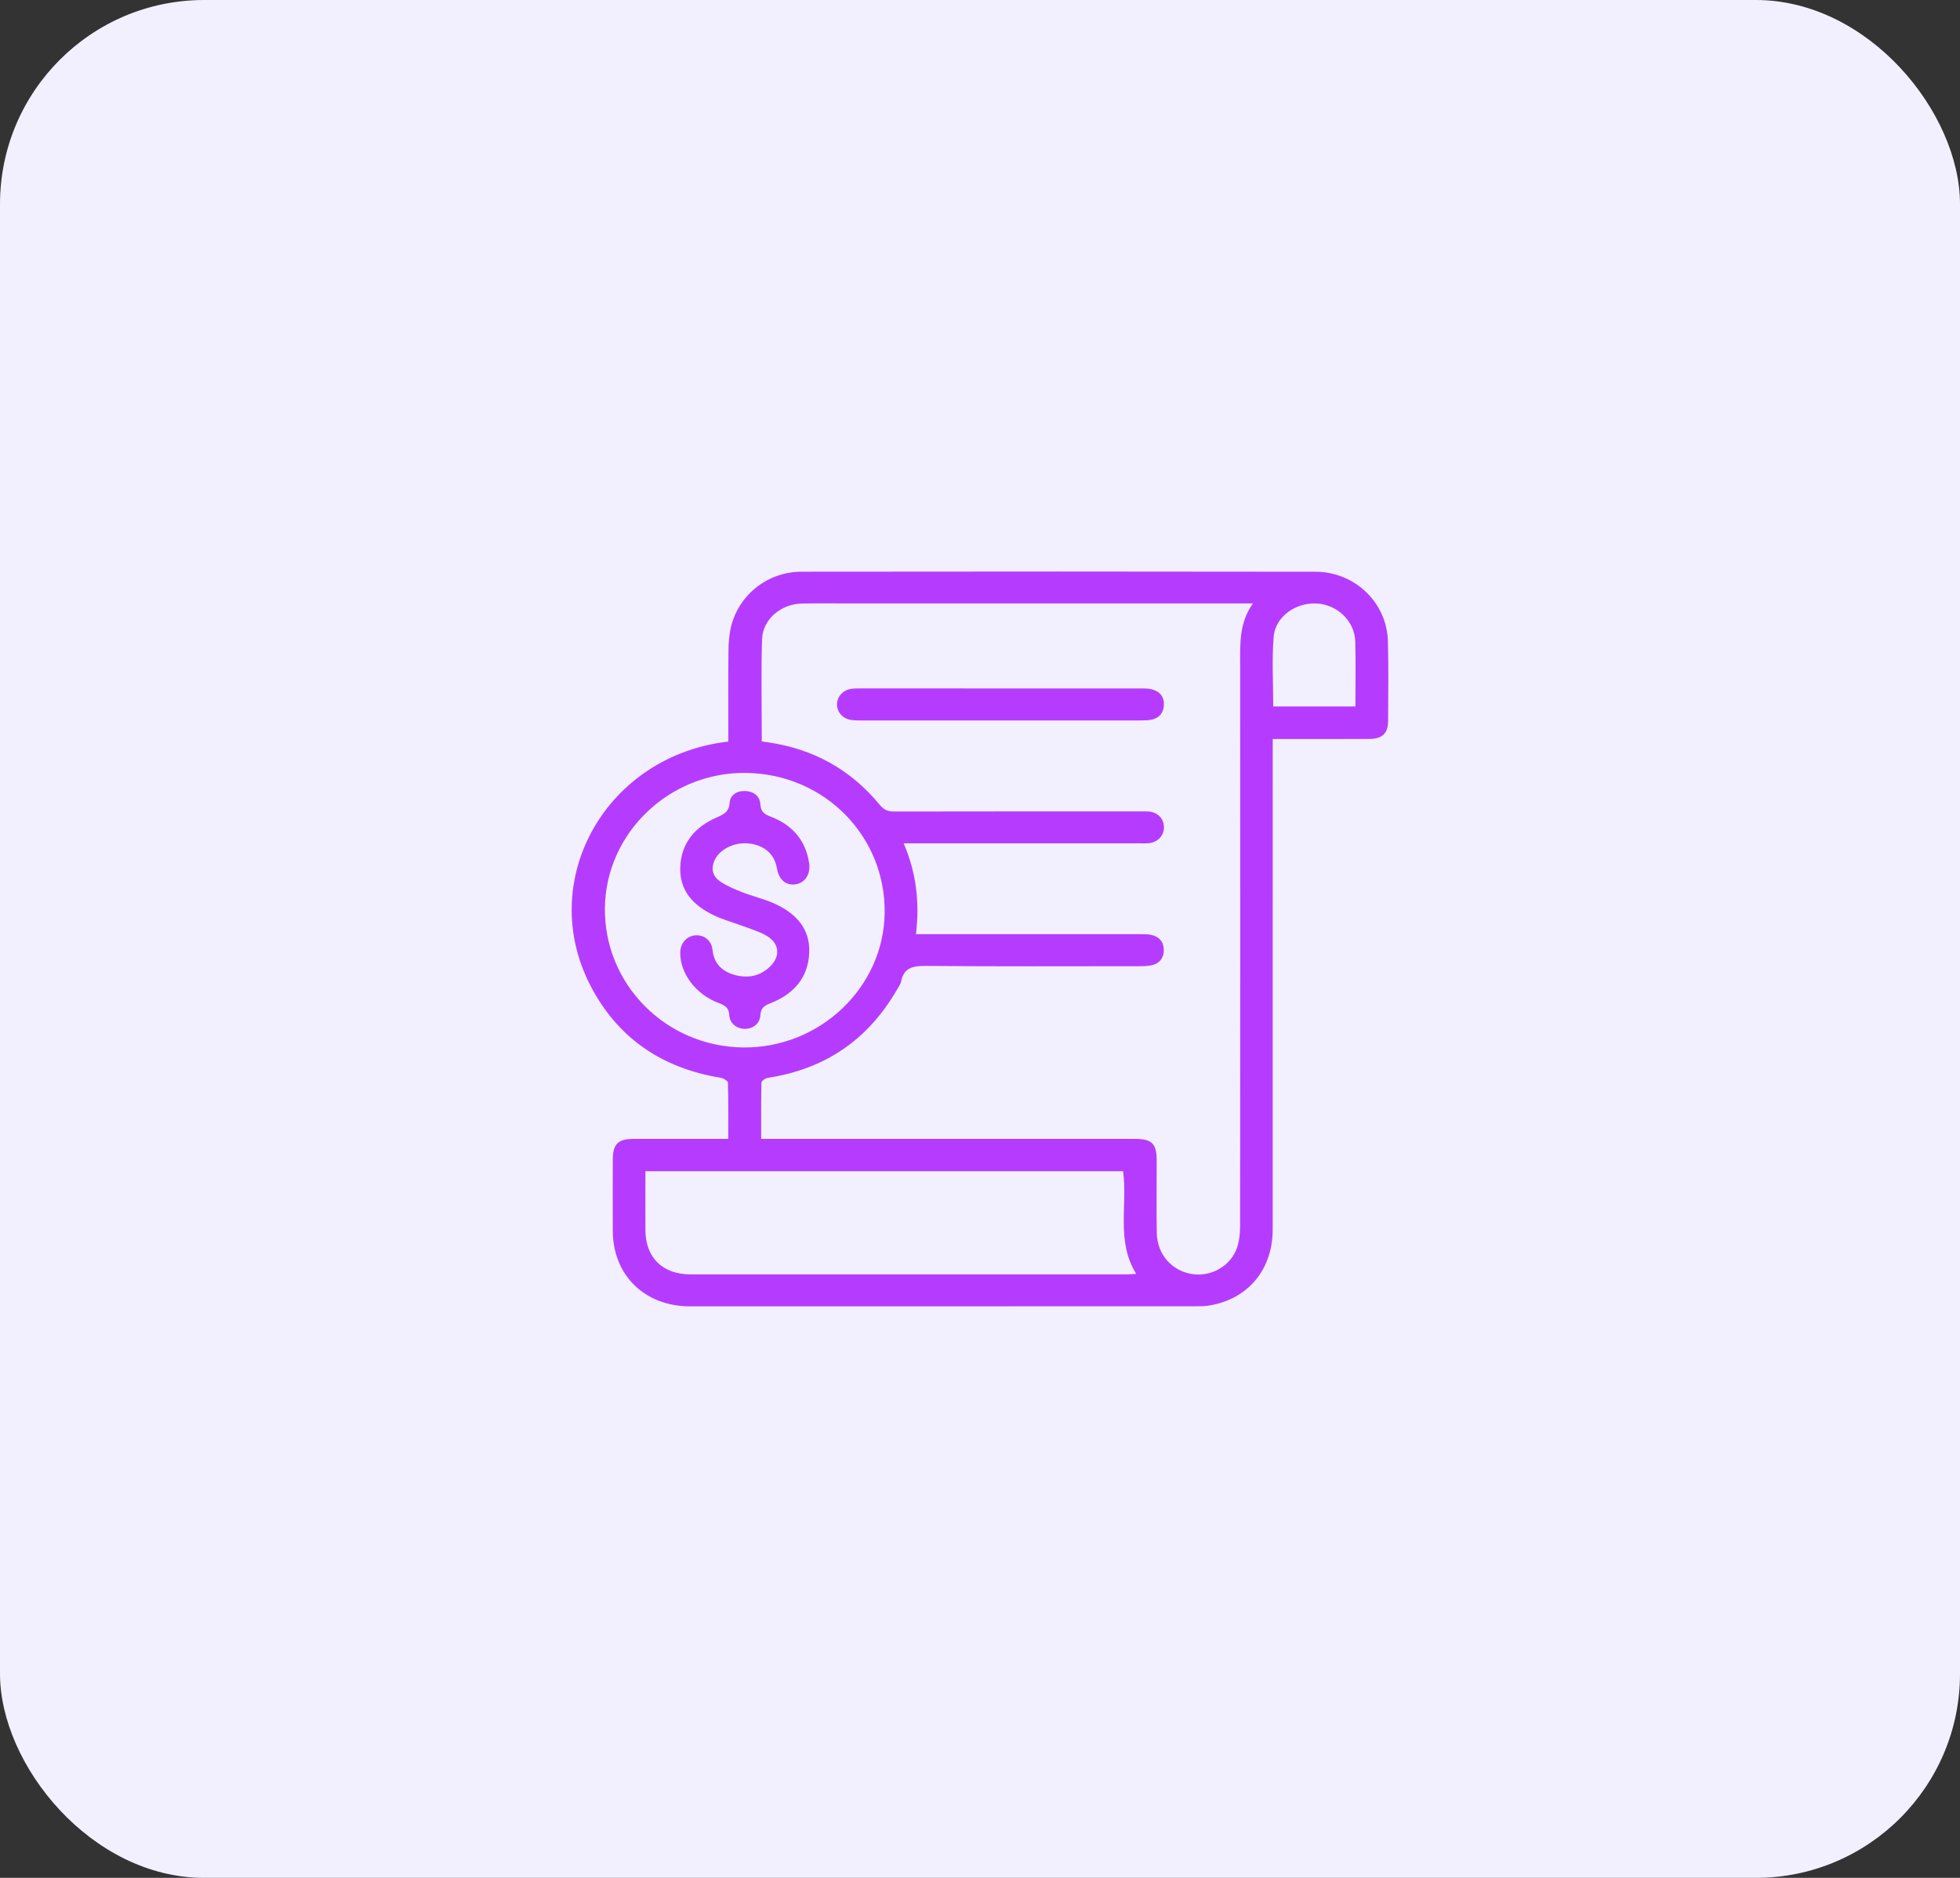 <svg width="48" height="46" viewBox="0 0 48 46" fill="none" xmlns="http://www.w3.org/2000/svg">
<rect x="0" y="0" width="48" height="46" fill="#333333" stroke="none"/>
<rect width="48" height="46" rx="5" fill="#F2F0FE"/>
<g clip-path="url(#clip0_10707_324077)">
<path d="M33.989 15.699C33.962 14.759 33.178 14.006 32.214 14.005C28.021 13.998 23.828 13.999 19.636 14.004C18.814 14.004 18.11 14.55 17.908 15.331C17.857 15.529 17.842 15.739 17.84 15.944C17.832 16.677 17.837 17.41 17.837 18.165C17.766 18.174 17.729 18.179 17.69 18.184C14.781 18.608 13.147 21.605 14.459 24.142C15.121 25.422 16.204 26.166 17.651 26.401C17.717 26.412 17.826 26.478 17.827 26.521C17.84 26.97 17.835 27.42 17.835 27.897H17.559C16.88 27.897 16.2 27.896 15.521 27.898C15.132 27.899 15.008 28.023 15.007 28.41C15.006 28.991 15.005 29.572 15.007 30.154C15.012 31.239 15.789 32 16.898 32C21.02 32.001 25.142 32 29.264 31.999C29.389 31.999 29.515 31.998 29.637 31.976C30.573 31.812 31.168 31.091 31.168 30.117C31.17 26.215 31.169 22.314 31.169 18.412V18.103H31.454C32.149 18.103 32.844 18.105 33.539 18.101C33.848 18.1 33.992 17.965 33.994 17.673C33.998 17.015 34.008 16.357 33.989 15.699ZM14.814 22.236C14.838 20.401 16.398 18.91 18.27 18.933C20.186 18.957 21.689 20.477 21.665 22.364C21.642 24.19 20.073 25.68 18.198 25.658C16.302 25.635 14.79 24.107 14.814 22.236ZM27.608 31.217C24.042 31.218 20.476 31.218 16.91 31.217C16.225 31.217 15.807 30.804 15.806 30.128C15.804 29.656 15.806 29.183 15.806 28.69H27.504C27.619 29.524 27.326 30.399 27.825 31.204C27.738 31.209 27.673 31.217 27.608 31.217ZM30.371 16.267C30.374 20.851 30.374 25.434 30.37 30.017C30.369 30.198 30.353 30.388 30.296 30.558C30.145 31.012 29.658 31.286 29.187 31.208C28.692 31.126 28.34 30.726 28.33 30.205C28.319 29.609 28.328 29.012 28.327 28.415C28.326 28.014 28.207 27.898 27.796 27.898C24.852 27.897 21.908 27.897 18.965 27.897H18.641C18.641 27.419 18.637 26.97 18.648 26.521C18.649 26.479 18.742 26.411 18.8 26.403C20.206 26.19 21.251 25.47 21.953 24.265C21.996 24.192 22.051 24.119 22.068 24.04C22.139 23.698 22.364 23.658 22.681 23.661C24.414 23.676 26.148 23.669 27.881 23.668C27.99 23.668 28.102 23.668 28.207 23.644C28.397 23.601 28.499 23.469 28.501 23.279C28.503 23.079 28.396 22.945 28.195 22.901C28.105 22.88 28.009 22.883 27.916 22.883C26.19 22.882 24.465 22.882 22.739 22.882H22.432C22.524 22.113 22.443 21.386 22.131 20.658H27.912C27.989 20.658 28.069 20.663 28.145 20.653C28.367 20.626 28.515 20.454 28.505 20.245C28.495 20.044 28.345 19.895 28.129 19.878C28.059 19.873 27.988 19.876 27.918 19.876C25.911 19.876 23.904 19.875 21.897 19.879C21.745 19.879 21.647 19.839 21.546 19.717C20.835 18.851 19.913 18.339 18.788 18.181C18.75 18.176 18.713 18.17 18.656 18.162C18.656 17.311 18.637 16.485 18.663 15.66C18.677 15.172 19.127 14.793 19.638 14.784C20.036 14.776 20.434 14.782 20.833 14.782H30.684C30.346 15.256 30.371 15.762 30.371 16.267ZM33.194 17.306H31.181C31.181 16.729 31.147 16.163 31.191 15.602C31.23 15.107 31.728 14.757 32.242 14.783C32.75 14.808 33.177 15.215 33.19 15.717C33.204 16.242 33.194 16.768 33.194 17.306Z" fill="#B53CFF"/>
<path d="M28.503 17.281C28.491 17.471 28.383 17.594 28.191 17.631C28.101 17.649 28.005 17.647 27.912 17.648C26.773 17.648 25.634 17.648 24.496 17.648C23.372 17.648 22.249 17.648 21.126 17.648C21.033 17.648 20.939 17.649 20.846 17.636C20.644 17.608 20.503 17.453 20.498 17.265C20.493 17.079 20.629 16.914 20.827 16.877C20.904 16.863 20.983 16.863 21.06 16.863C23.354 16.863 25.646 16.863 27.94 16.864C28.033 16.864 28.13 16.864 28.218 16.888C28.415 16.942 28.515 17.08 28.503 17.281Z" fill="#B53CFF"/>
<path d="M19.818 23.333C19.795 23.947 19.437 24.354 18.867 24.575C18.711 24.636 18.631 24.697 18.621 24.873C18.61 25.076 18.438 25.204 18.241 25.203C18.045 25.201 17.872 25.072 17.86 24.87C17.851 24.694 17.769 24.633 17.612 24.575C17.041 24.365 16.651 23.842 16.659 23.331C16.662 23.099 16.821 22.924 17.038 22.911C17.246 22.899 17.425 23.041 17.449 23.266C17.483 23.588 17.663 23.782 17.967 23.874C18.298 23.974 18.605 23.92 18.855 23.679C19.125 23.419 19.089 23.1 18.759 22.914C18.579 22.812 18.374 22.753 18.178 22.679C17.946 22.592 17.702 22.528 17.48 22.42C16.986 22.184 16.639 21.824 16.659 21.246C16.679 20.66 17.012 20.261 17.543 20.028C17.722 19.949 17.854 19.892 17.869 19.661C17.882 19.466 18.058 19.365 18.261 19.377C18.462 19.389 18.609 19.501 18.621 19.703C18.633 19.876 18.708 19.941 18.866 20.001C19.4 20.204 19.735 20.581 19.816 21.15C19.854 21.423 19.71 21.632 19.472 21.664C19.243 21.694 19.071 21.542 19.026 21.27C18.971 20.939 18.744 20.725 18.385 20.667C18.037 20.611 17.66 20.773 17.517 21.04C17.406 21.248 17.434 21.451 17.634 21.59C17.797 21.702 17.987 21.781 18.174 21.854C18.433 21.956 18.71 22.019 18.964 22.133C19.482 22.367 19.841 22.739 19.818 23.333Z" fill="#B53CFF"/>
</g>
<defs>
<clipPath id="clip0_10707_324077">
<rect width="20" height="18" fill="white" transform="translate(14 14)"/>
</clipPath>
</defs>
</svg>
